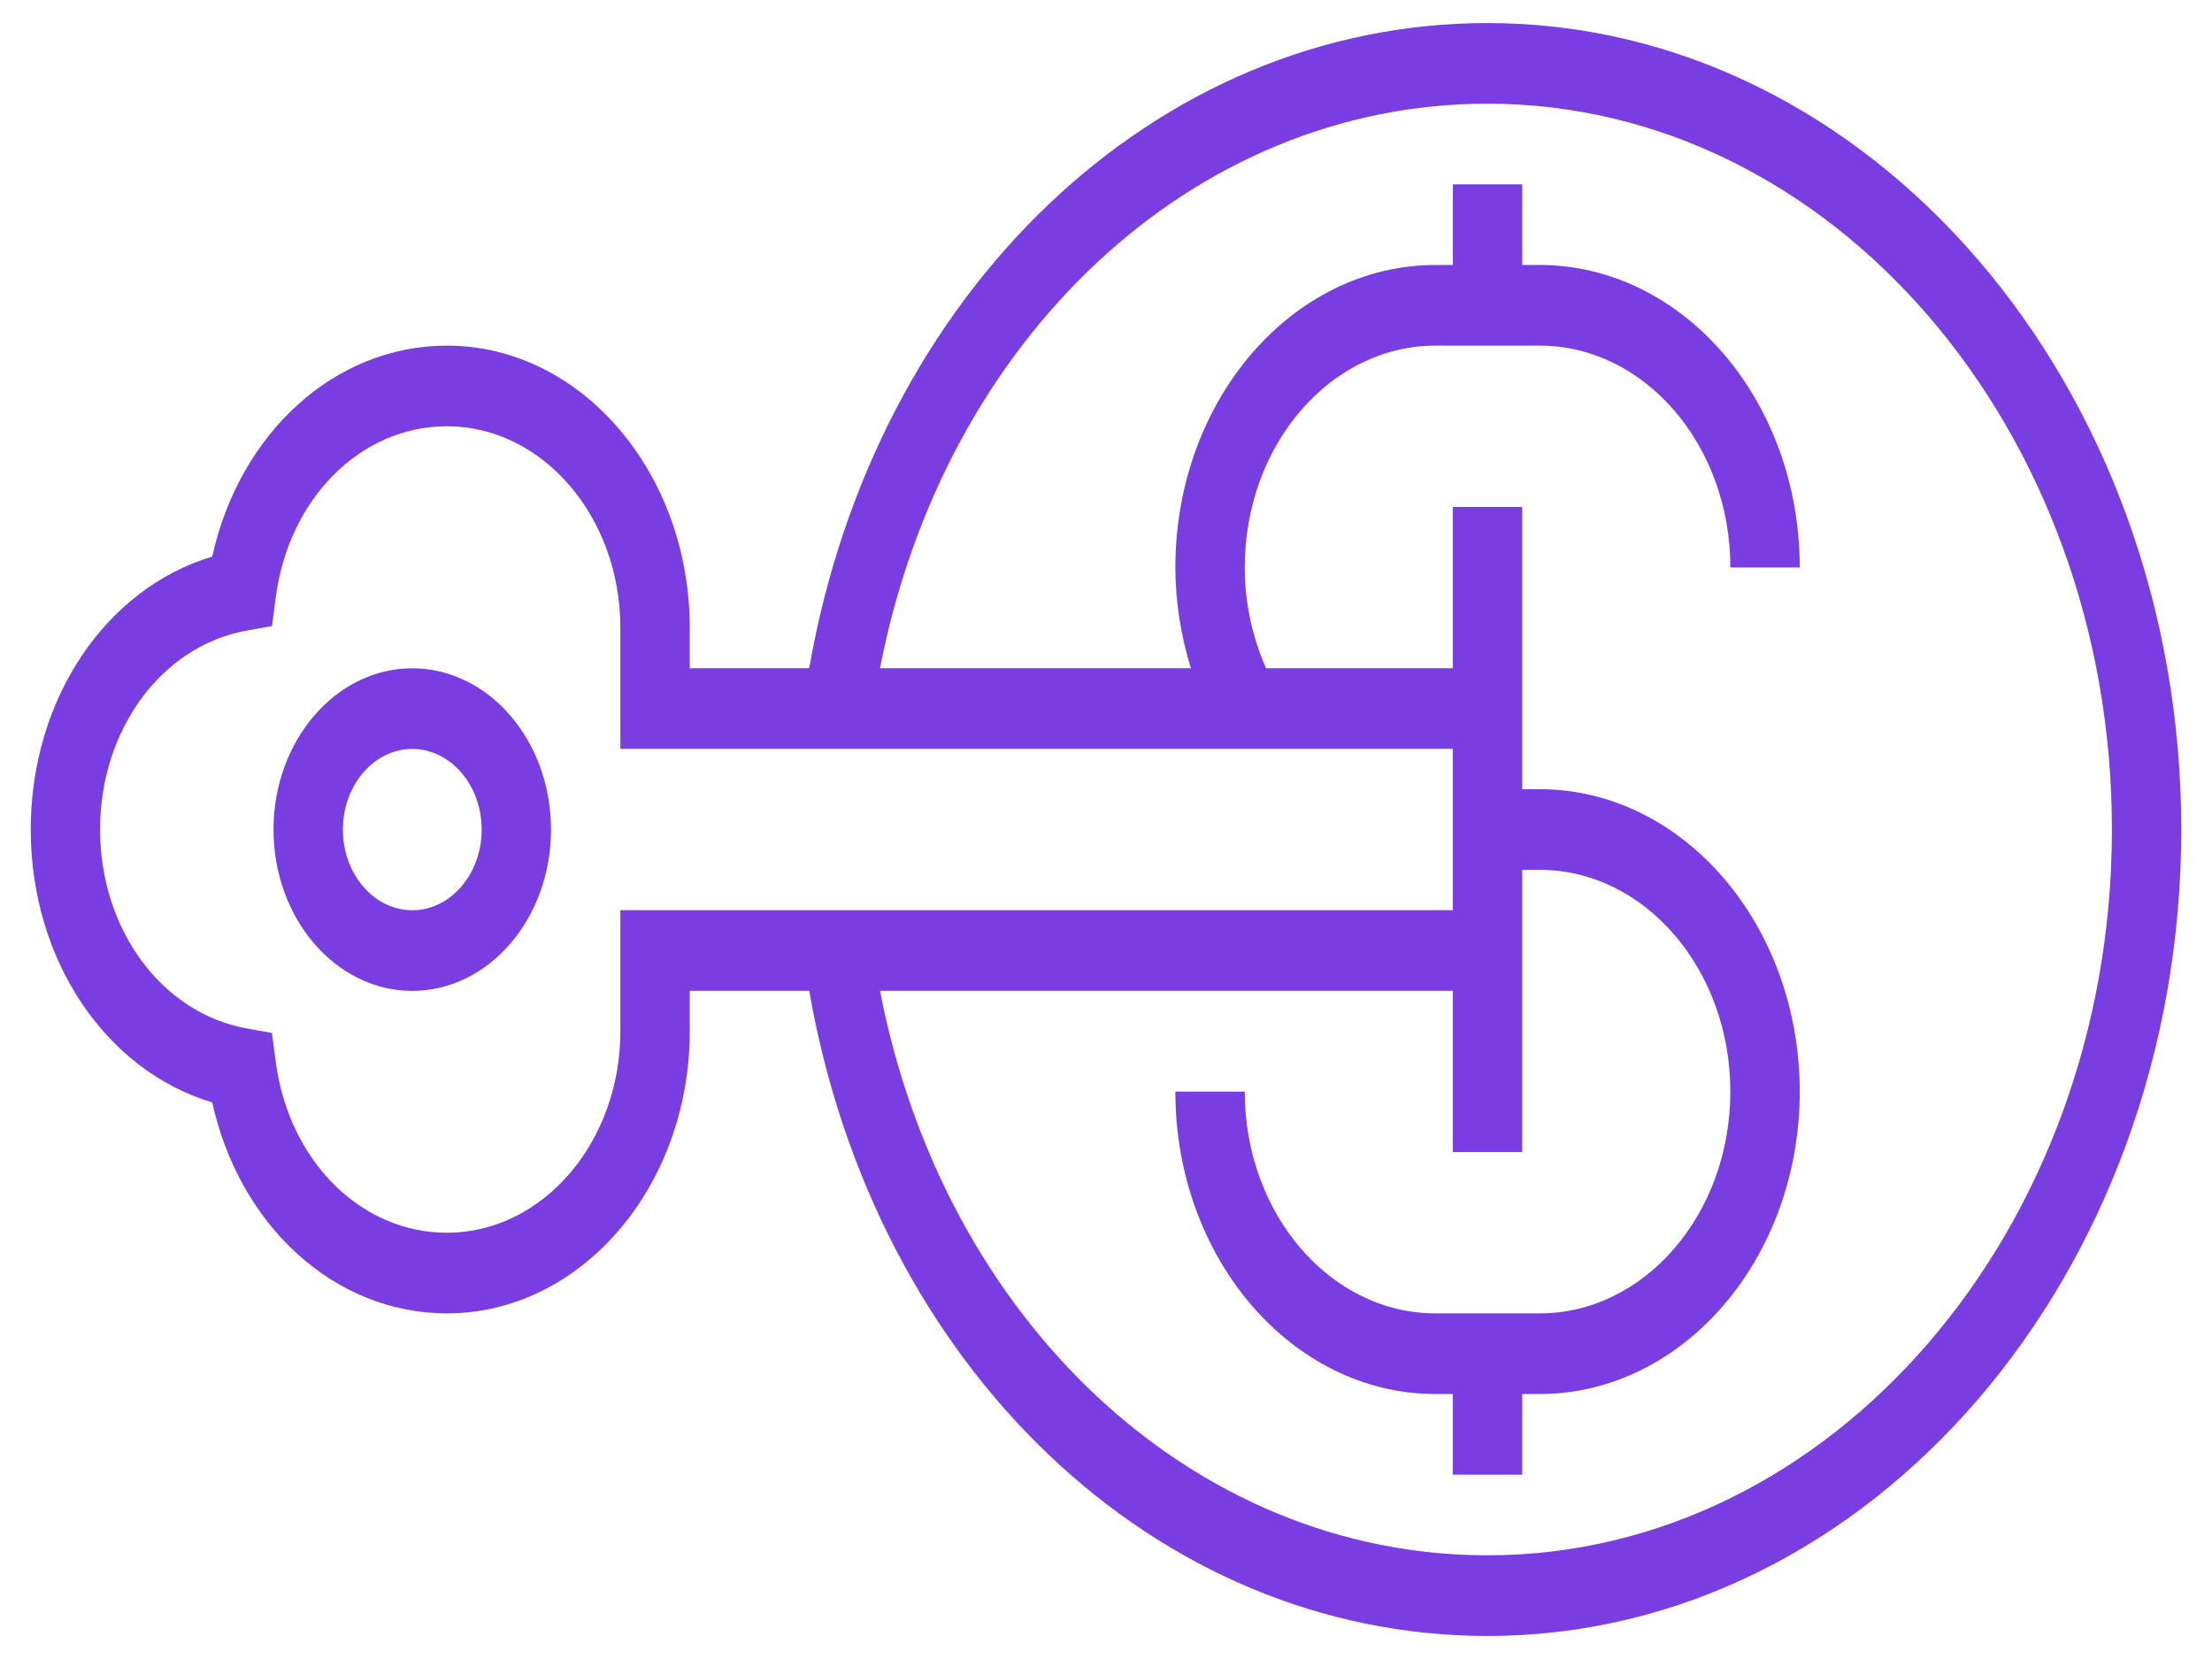 <svg width="48" height="36" viewBox="0 0 48 36" fill="none" xmlns="http://www.w3.org/2000/svg">
<path d="M8.946 14.502C7.286 14.502 5.935 16.072 5.935 18.002C5.935 19.933 7.286 21.502 8.946 21.502C10.607 21.502 11.957 19.933 11.957 18.002C11.957 16.072 10.607 14.502 8.946 14.502ZM8.946 19.752C8.116 19.752 7.441 18.968 7.441 18.002C7.441 17.037 8.116 16.252 8.946 16.252C9.776 16.252 10.452 17.037 10.452 18.002C10.452 18.968 9.776 19.752 8.946 19.752Z" fill="#7A3DE2"/>
<path d="M32.28 0.5C25.062 0.5 18.98 6.348 17.56 14.5H14.968V13.625C14.968 10.248 12.604 7.5 9.699 7.5C7.264 7.5 5.199 9.392 4.605 12.078C2.294 12.769 0.667 15.169 0.667 18C0.667 20.831 2.294 23.231 4.605 23.922C5.199 26.608 7.264 28.5 9.699 28.5C12.604 28.5 14.968 25.753 14.968 22.375V21.5H17.56C18.98 29.652 25.062 35.5 32.28 35.5C40.58 35.5 47.333 27.65 47.333 18C47.333 8.351 40.58 0.5 32.28 0.5ZM13.462 19.75V22.375C13.462 24.788 11.774 26.75 9.699 26.75C7.832 26.75 6.27 25.194 5.985 23.048L5.901 22.415L5.356 22.317C3.511 21.986 2.172 20.17 2.172 18C2.172 15.83 3.511 14.014 5.357 13.683L5.902 13.585L5.986 12.951C6.27 10.807 7.832 9.25 9.699 9.25C11.774 9.25 13.462 11.213 13.462 13.625V16.25H31.527V19.75H13.462ZM32.28 33.75C25.888 33.75 20.484 28.655 19.096 21.5H31.527V25H33.032V21.5V18.875H33.409C35.691 18.875 37.548 21.034 37.548 23.688C37.548 26.341 35.691 28.5 33.409 28.5H31.151C28.868 28.5 27.011 26.341 27.011 23.688H25.505C25.505 27.307 28.037 30.25 31.151 30.25H31.527V32H33.032V30.25H33.409C36.522 30.25 39.054 27.307 39.054 23.688C39.054 20.069 36.522 17.125 33.409 17.125H33.032V14.5V11H31.527V14.5H27.473C27.176 13.825 27.011 13.079 27.011 12.313C27.011 9.659 28.868 7.5 31.151 7.5H33.409C35.691 7.5 37.548 9.659 37.548 12.313H39.054C39.054 8.694 36.522 5.75 33.409 5.75H33.032V4H31.527V5.75H31.151C28.037 5.75 25.505 8.694 25.505 12.313C25.505 13.064 25.628 13.8 25.841 14.5H19.096C20.484 7.345 25.888 2.25 32.28 2.25C39.75 2.25 45.828 9.316 45.828 18C45.828 26.684 39.75 33.75 32.28 33.75Z" fill="#7A3DE2"/>
</svg>
